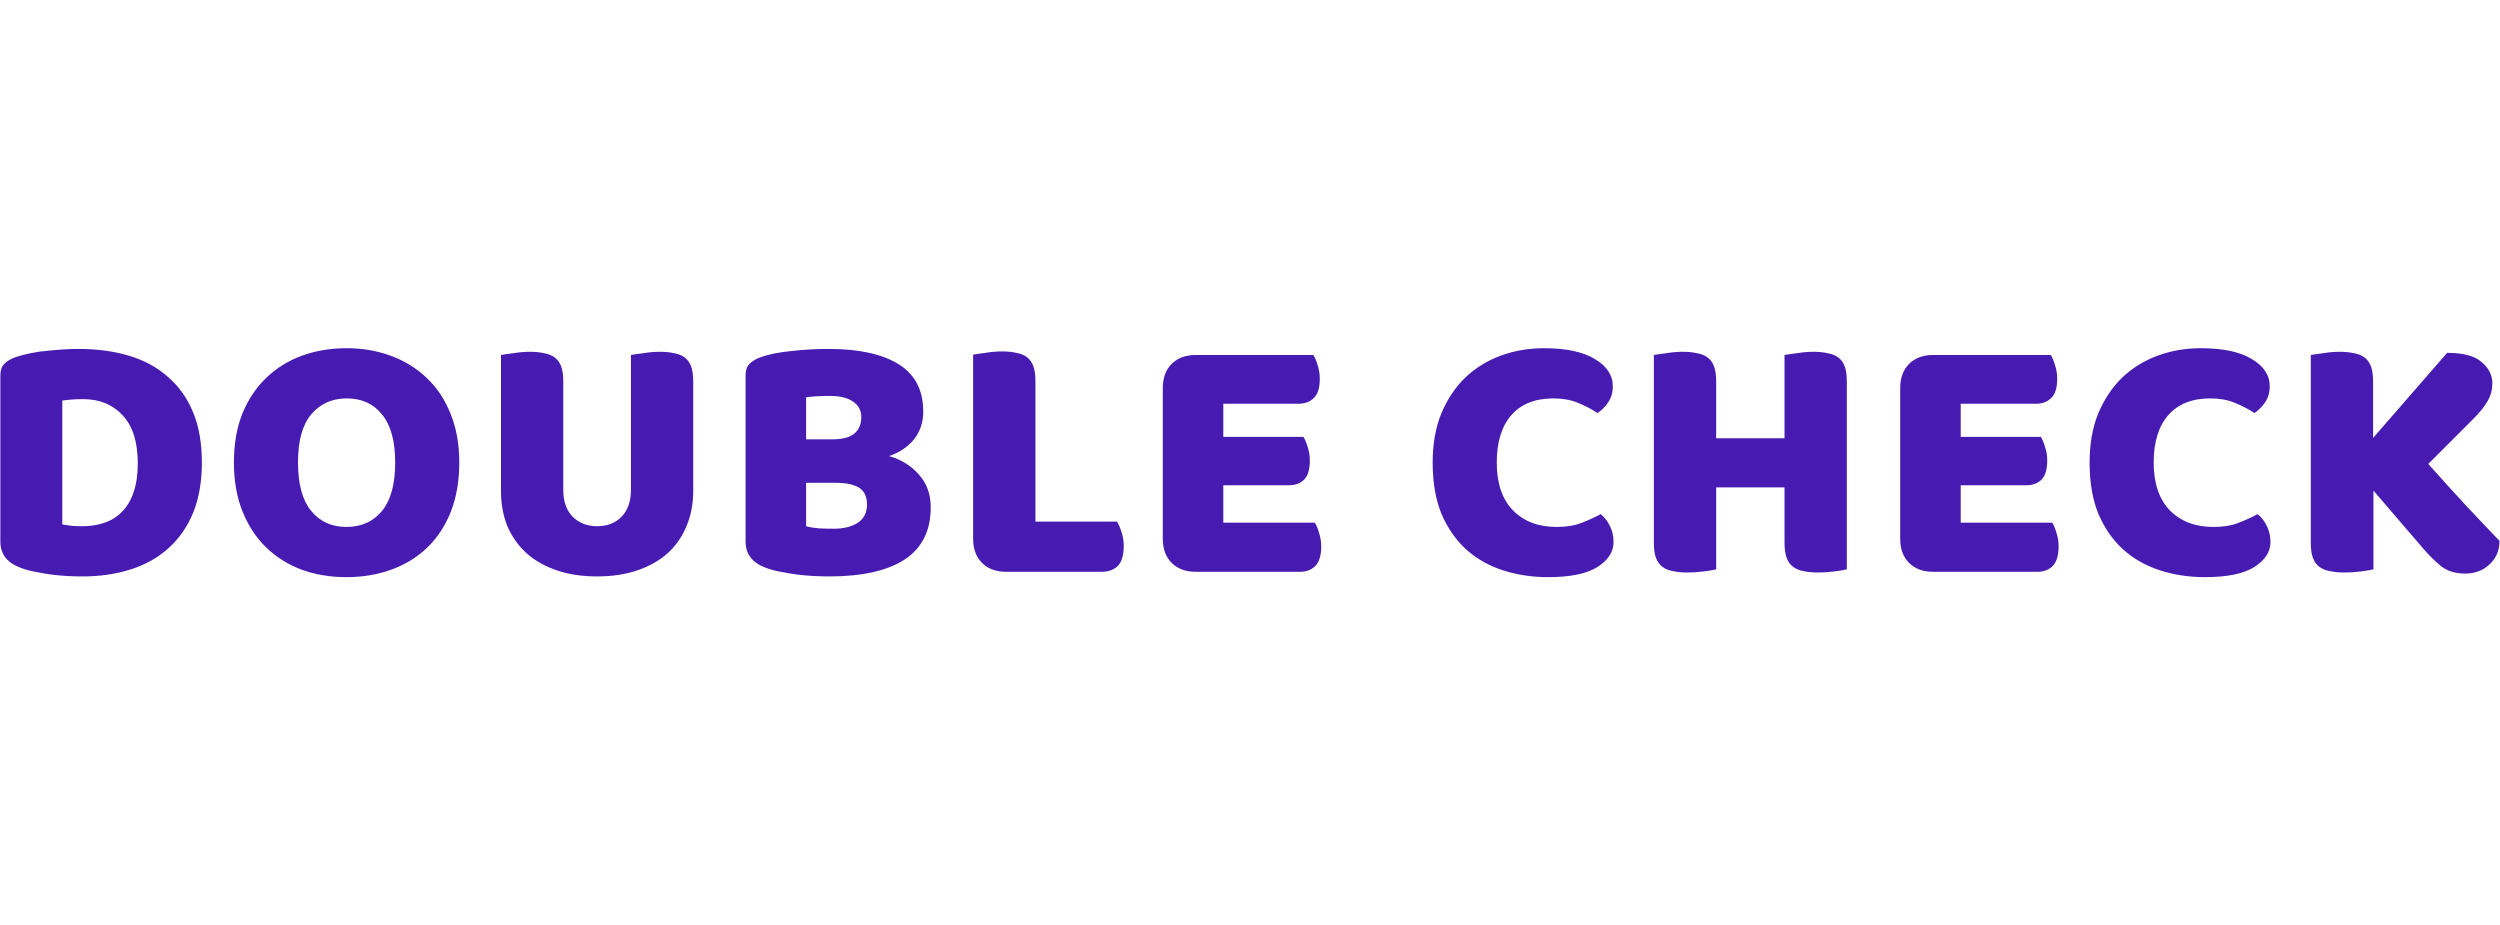 <svg width="200" height="74" viewBox="0 0 3511 322" fill="none" xmlns="http://www.w3.org/2000/svg">
<path d="M87.5 248C91.167 248.667 95.667 249.333 101 250C106.333 250.333 111.333 250.5 116 250.5C127.333 250.5 137.667 248.833 147 245.5C156.667 242.167 164.833 237 171.5 230C178.5 223 183.833 214 187.5 203C191.5 191.667 193.5 178.167 193.5 162.5C193.5 132.5 186.5 110 172.5 95C158.5 79.667 139.833 72 116.5 72C111.833 72 107 72.167 102 72.5C97.333 72.833 92.5 73.333 87.5 74L87.5 248ZM115.5 321C109.833 321 103.333 320.833 96 320.5C88.667 320.167 81 319.5 73 318.5C65.333 317.5 57.5 316.167 49.5 314.5C41.833 313.167 34.667 311.167 28 308.5C9.667 301.5 0.5 289.333 0.5 272L0.5 38.5C0.5 31.5 2.333 26.167 6 22.5C10 18.5 15.333 15.333 22 13C36.333 8.333 51.5 5.333 67.5 4C83.5 2.333 97.833 1.5 110.5 1.5C136.5 1.5 160 4.667 181 11C202.333 17.333 220.5 27.167 235.5 40.5C250.833 53.5 262.667 70 271 90C279.333 110 283.5 133.667 283.5 161C283.5 187.667 279.5 211 271.5 231C263.5 250.667 252 267.333 237 281C222.333 294.333 204.667 304.333 184 311C163.333 317.667 140.5 321 115.5 321ZM328.508 161C328.508 135 332.508 112 340.508 92C348.841 72 360.008 55.333 374.008 42C388.341 28.333 405.008 18 424.008 11C443.341 4 464.174 0.5 486.508 0.5C508.841 0.5 529.508 4 548.508 11C567.841 18 584.675 28.333 599.008 42C613.341 55.333 624.508 72 632.508 92C640.841 112 645.008 135 645.008 161C645.008 187 641.008 210.167 633.008 230.5C625.008 250.5 613.841 267.333 599.508 281C585.508 294.333 568.841 304.5 549.508 311.5C530.174 318.5 509.174 322 486.508 322C463.841 322 442.841 318.5 423.508 311.5C404.174 304.167 387.508 293.667 373.508 280C359.508 266.333 348.508 249.5 340.508 229.5C332.508 209.5 328.508 186.667 328.508 161ZM418.508 161C418.508 191.333 424.674 214 437.008 229C449.341 244 465.841 251.5 486.508 251.5C507.508 251.5 524.174 244 536.508 229C548.841 214 555.008 191.333 555.008 161C555.008 131 548.841 108.5 536.508 93.5C524.508 78.5 508.008 71 487.008 71C466.341 71 449.674 78.5 437.008 93.5C424.674 108.167 418.508 130.667 418.508 161ZM973.57 201C973.57 219 970.404 235.5 964.07 250.5C958.07 265.167 949.237 277.833 937.57 288.5C925.904 298.833 911.737 306.833 895.07 312.5C878.404 318.167 859.57 321 838.57 321C817.57 321 798.737 318.167 782.07 312.5C765.404 306.833 751.237 298.833 739.57 288.5C727.904 277.833 718.904 265.167 712.57 250.5C706.57 235.5 703.57 219 703.57 201L703.57 10C707.237 9.333 713.07 8.5 721.07 7.5C729.07 6.167 736.737 5.5 744.07 5.5C751.737 5.5 758.404 6.167 764.07 7.5C770.07 8.5 775.07 10.5 779.07 13.5C783.07 16.5 786.07 20.667 788.07 26C790.07 31.333 791.07 38.333 791.07 47L791.07 199.5C791.07 215.5 795.404 228 804.07 237C813.07 246 824.57 250.5 838.57 250.5C852.904 250.5 864.404 246 873.07 237C881.737 228 886.07 215.5 886.07 199.5L886.07 10C889.737 9.333 895.57 8.5 903.57 7.5C911.57 6.167 919.237 5.5 926.57 5.5C934.237 5.5 940.904 6.167 946.57 7.5C952.57 8.5 957.57 10.5 961.57 13.5C965.57 16.5 968.57 20.667 970.57 26C972.57 31.333 973.57 38.333 973.57 47L973.57 201ZM1132.1 250.5C1136.77 251.833 1142.77 252.833 1150.1 253.5C1157.43 253.833 1164.43 254 1171.1 254C1184.43 254 1195.43 251.333 1204.1 246C1213.1 240.333 1217.6 231.667 1217.6 220C1217.6 209 1213.93 201.167 1206.6 196.5C1199.27 191.833 1188.1 189.5 1173.1 189.5L1132.1 189.5L1132.1 250.5ZM1132.1 128.5L1168.6 128.5C1182.93 128.5 1193.27 125.833 1199.6 120.5C1206.27 115.167 1209.6 107.333 1209.6 97C1209.6 88 1205.77 80.833 1198.1 75.5C1190.77 70.167 1179.6 67.5 1164.6 67.5C1159.6 67.5 1153.77 67.667 1147.1 68C1140.77 68.333 1135.77 68.833 1132.1 69.5L1132.1 128.5ZM1164.6 321C1158.93 321 1152.27 320.833 1144.6 320.5C1136.93 320.167 1128.93 319.5 1120.6 318.5C1112.6 317.5 1104.6 316.167 1096.6 314.5C1088.6 313.167 1081.27 311.167 1074.6 308.5C1056.27 301.5 1047.1 289.333 1047.1 272L1047.1 38.5C1047.1 31.5 1048.93 26.167 1052.6 22.5C1056.6 18.5 1061.93 15.333 1068.6 13C1079.93 9 1094.1 6.167 1111.1 4.5C1128.1 2.5 1145.6 1.5 1163.6 1.5C1206.27 1.5 1239.1 8.667 1262.1 23C1285.1 37.333 1296.6 59.5 1296.6 89.5C1296.6 104.5 1292.27 117.5 1283.6 128.5C1274.93 139.167 1263.27 147 1248.6 152C1265.27 156.667 1279.1 165.167 1290.1 177.5C1301.43 189.833 1307.1 205.333 1307.1 224C1307.1 257 1294.77 281.5 1270.1 297.5C1245.77 313.167 1210.6 321 1164.6 321ZM1413.17 314.5C1398.84 314.5 1387.51 310.333 1379.17 302C1370.84 293.667 1366.67 282.333 1366.67 268L1366.67 9.5C1370.34 8.833 1376.17 8 1384.17 7C1392.17 5.667 1399.84 5 1407.17 5C1414.84 5 1421.51 5.667 1427.17 7C1433.17 8 1438.17 10 1442.17 13C1446.17 16 1449.17 20.167 1451.17 25.5C1453.17 30.833 1454.17 37.833 1454.17 46.5L1454.17 244L1568.67 244C1571.01 247.667 1573.17 252.667 1575.17 259C1577.17 265 1578.17 271.333 1578.17 278C1578.17 291.333 1575.34 300.833 1569.67 306.5C1564.01 311.833 1556.51 314.5 1547.17 314.5L1413.17 314.5ZM1633.02 56.5C1633.02 42.167 1637.19 30.833 1645.52 22.5C1653.85 14.167 1665.19 10 1679.52 10L1844.52 10C1846.85 13.667 1848.85 18.5 1850.52 24.5C1852.52 30.5 1853.52 36.833 1853.52 43.5C1853.52 56.167 1850.69 65.167 1845.02 70.5C1839.69 75.833 1832.52 78.5 1823.52 78.5L1718.02 78.5L1718.02 125L1830.52 125C1832.85 128.667 1834.85 133.5 1836.52 139.5C1838.52 145.167 1839.52 151.333 1839.52 158C1839.52 170.667 1836.85 179.667 1831.52 185C1826.19 190.333 1819.02 193 1810.02 193L1718.02 193L1718.02 245.5L1846.52 245.5C1848.85 249.167 1850.85 254 1852.52 260C1854.52 266 1855.52 272.333 1855.52 279C1855.52 291.667 1852.69 300.833 1847.02 306.5C1841.69 311.833 1834.52 314.5 1825.52 314.5L1679.52 314.5C1665.19 314.5 1653.85 310.333 1645.52 302C1637.19 293.667 1633.02 282.333 1633.02 268L1633.02 56.5ZM2181.54 71C2155.88 71 2136.21 78.833 2122.54 94.5C2108.88 110.167 2102.04 132.333 2102.04 161C2102.04 190 2109.54 212.333 2124.54 228C2139.88 243.667 2160.38 251.5 2186.04 251.5C2199.71 251.5 2211.21 249.667 2220.54 246C2230.21 242.333 2239.38 238.167 2248.04 233.5C2253.71 238.167 2258.04 243.833 2261.04 250.5C2264.38 256.833 2266.04 264.333 2266.04 273C2266.04 286.667 2258.38 298.333 2243.04 308C2228.04 317.333 2205.04 322 2174.04 322C2151.71 322 2130.71 318.833 2111.04 312.5C2091.38 306.167 2074.21 296.5 2059.54 283.5C2044.88 270.167 2033.21 253.5 2024.54 233.5C2016.21 213.167 2012.04 189 2012.04 161C2012.04 135 2016.04 112.167 2024.04 92.5C2032.38 72.5 2043.54 55.667 2057.54 42C2071.88 28.333 2088.54 18 2107.54 11C2126.54 4 2146.88 0.5 2168.54 0.5C2199.21 0.5 2222.88 5.5 2239.54 15.5C2256.54 25.5 2265.04 38.333 2265.04 54C2265.04 62.667 2262.88 70.167 2258.54 76.5C2254.21 82.833 2249.21 87.833 2243.54 91.5C2234.88 85.833 2225.54 81 2215.54 77C2205.88 73 2194.54 71 2181.54 71ZM2593.69 311C2590.02 312 2584.19 313 2576.19 314C2568.52 315 2560.85 315.5 2553.19 315.5C2545.52 315.5 2538.69 314.833 2532.69 313.5C2527.02 312.5 2522.19 310.5 2518.19 307.5C2514.19 304.5 2511.19 300.333 2509.19 295C2507.19 289.667 2506.19 282.667 2506.19 274L2506.19 196L2410.19 196L2410.19 311C2406.52 312 2400.69 313 2392.69 314C2385.02 315 2377.35 315.5 2369.69 315.5C2362.02 315.5 2355.19 314.833 2349.19 313.5C2343.52 312.5 2338.69 310.5 2334.69 307.5C2330.69 304.5 2327.69 300.333 2325.69 295C2323.69 289.667 2322.69 282.667 2322.69 274L2322.69 10C2326.35 9.333 2332.19 8.5 2340.19 7.5C2348.19 6.167 2355.85 5.5 2363.19 5.5C2370.85 5.5 2377.52 6.167 2383.19 7.5C2389.19 8.5 2394.19 10.5 2398.19 13.5C2402.19 16.5 2405.19 20.667 2407.19 26C2409.19 31.333 2410.19 38.333 2410.19 47L2410.19 127L2506.19 127L2506.19 10C2509.85 9.333 2515.69 8.5 2523.69 7.5C2531.69 6.167 2539.35 5.5 2546.69 5.5C2554.35 5.5 2561.02 6.167 2566.69 7.5C2572.69 8.5 2577.69 10.5 2581.69 13.5C2585.69 16.5 2588.69 20.667 2590.69 26C2592.69 31.333 2593.69 38.333 2593.69 47L2593.69 311ZM2668.63 56.5C2668.63 42.167 2672.79 30.833 2681.13 22.5C2689.46 14.167 2700.79 10 2715.13 10L2880.13 10C2882.46 13.667 2884.46 18.5 2886.13 24.5C2888.13 30.5 2889.13 36.833 2889.13 43.5C2889.13 56.167 2886.29 65.167 2880.63 70.5C2875.29 75.833 2868.13 78.5 2859.13 78.5L2753.63 78.5L2753.63 125L2866.13 125C2868.46 128.667 2870.46 133.5 2872.13 139.5C2874.13 145.167 2875.13 151.333 2875.13 158C2875.13 170.667 2872.46 179.667 2867.13 185C2861.79 190.333 2854.63 193 2845.63 193L2753.63 193L2753.63 245.5L2882.13 245.5C2884.46 249.167 2886.46 254 2888.13 260C2890.13 266 2891.13 272.333 2891.13 279C2891.13 291.667 2888.29 300.833 2882.63 306.5C2877.29 311.833 2870.13 314.5 2861.13 314.5L2715.13 314.5C2700.79 314.5 2689.46 310.333 2681.13 302C2672.79 293.667 2668.63 282.333 2668.63 268L2668.63 56.5ZM3104.12 71C3078.45 71 3058.79 78.833 3045.12 94.5C3031.45 110.167 3024.62 132.333 3024.62 161C3024.62 190 3032.12 212.333 3047.12 228C3062.45 243.667 3082.95 251.5 3108.62 251.5C3122.29 251.5 3133.79 249.667 3143.12 246C3152.79 242.333 3161.95 238.167 3170.62 233.5C3176.29 238.167 3180.62 243.833 3183.62 250.5C3186.95 256.833 3188.62 264.333 3188.62 273C3188.62 286.667 3180.95 298.333 3165.62 308C3150.62 317.333 3127.62 322 3096.62 322C3074.29 322 3053.29 318.833 3033.62 312.5C3013.95 306.167 2996.79 296.5 2982.12 283.5C2967.45 270.167 2955.79 253.5 2947.12 233.5C2938.79 213.167 2934.62 189 2934.62 161C2934.62 135 2938.62 112.167 2946.62 92.5C2954.95 72.5 2966.12 55.667 2980.12 42C2994.45 28.333 3011.12 18 3030.12 11C3049.12 4 3069.45 0.5 3091.12 0.5C3121.79 0.5 3145.45 5.5 3162.12 15.5C3179.12 25.5 3187.62 38.333 3187.62 54C3187.62 62.667 3185.45 70.167 3181.12 76.5C3176.79 82.833 3171.79 87.833 3166.12 91.5C3157.45 85.833 3148.12 81 3138.12 77C3128.45 73 3117.12 71 3104.12 71ZM3333.27 200.5L3333.27 311C3329.6 312 3323.77 313 3315.77 314C3307.77 315 3299.93 315.5 3292.27 315.5C3284.6 315.5 3277.77 314.833 3271.77 313.5C3266.1 312.5 3261.27 310.5 3257.27 307.5C3253.27 304.5 3250.27 300.333 3248.27 295C3246.27 289.667 3245.27 282.667 3245.27 274L3245.27 10C3248.93 9.333 3254.77 8.5 3262.77 7.5C3270.77 6.167 3278.43 5.5 3285.77 5.5C3293.43 5.5 3300.1 6.167 3305.77 7.5C3311.77 8.5 3316.77 10.5 3320.77 13.5C3324.77 16.5 3327.77 20.667 3329.77 26C3331.77 31.333 3332.77 38.333 3332.77 47L3332.77 126.5L3436.77 7C3459.43 7 3475.6 11.333 3485.27 20C3495.27 28.333 3500.27 38.333 3500.27 50C3500.27 58.667 3498.1 66.833 3493.77 74.5C3489.43 82.167 3482.43 90.833 3472.77 100.5L3410.27 163C3418.6 172.333 3427.27 182 3436.27 192C3445.6 202 3454.6 211.833 3463.27 221.5C3472.27 230.833 3480.77 239.833 3488.77 248.5C3497.1 257.167 3504.27 264.667 3510.27 271C3510.27 278.333 3508.93 284.833 3506.27 290.5C3503.6 296.167 3499.93 301 3495.27 305C3490.93 309 3485.93 312 3480.27 314C3474.6 316 3468.6 317 3462.27 317C3448.6 317 3437.43 313.667 3428.77 307C3420.1 300 3411.77 291.833 3403.77 282.5L3333.27 200.5Z" fill="#471BB2"/>
</svg>
